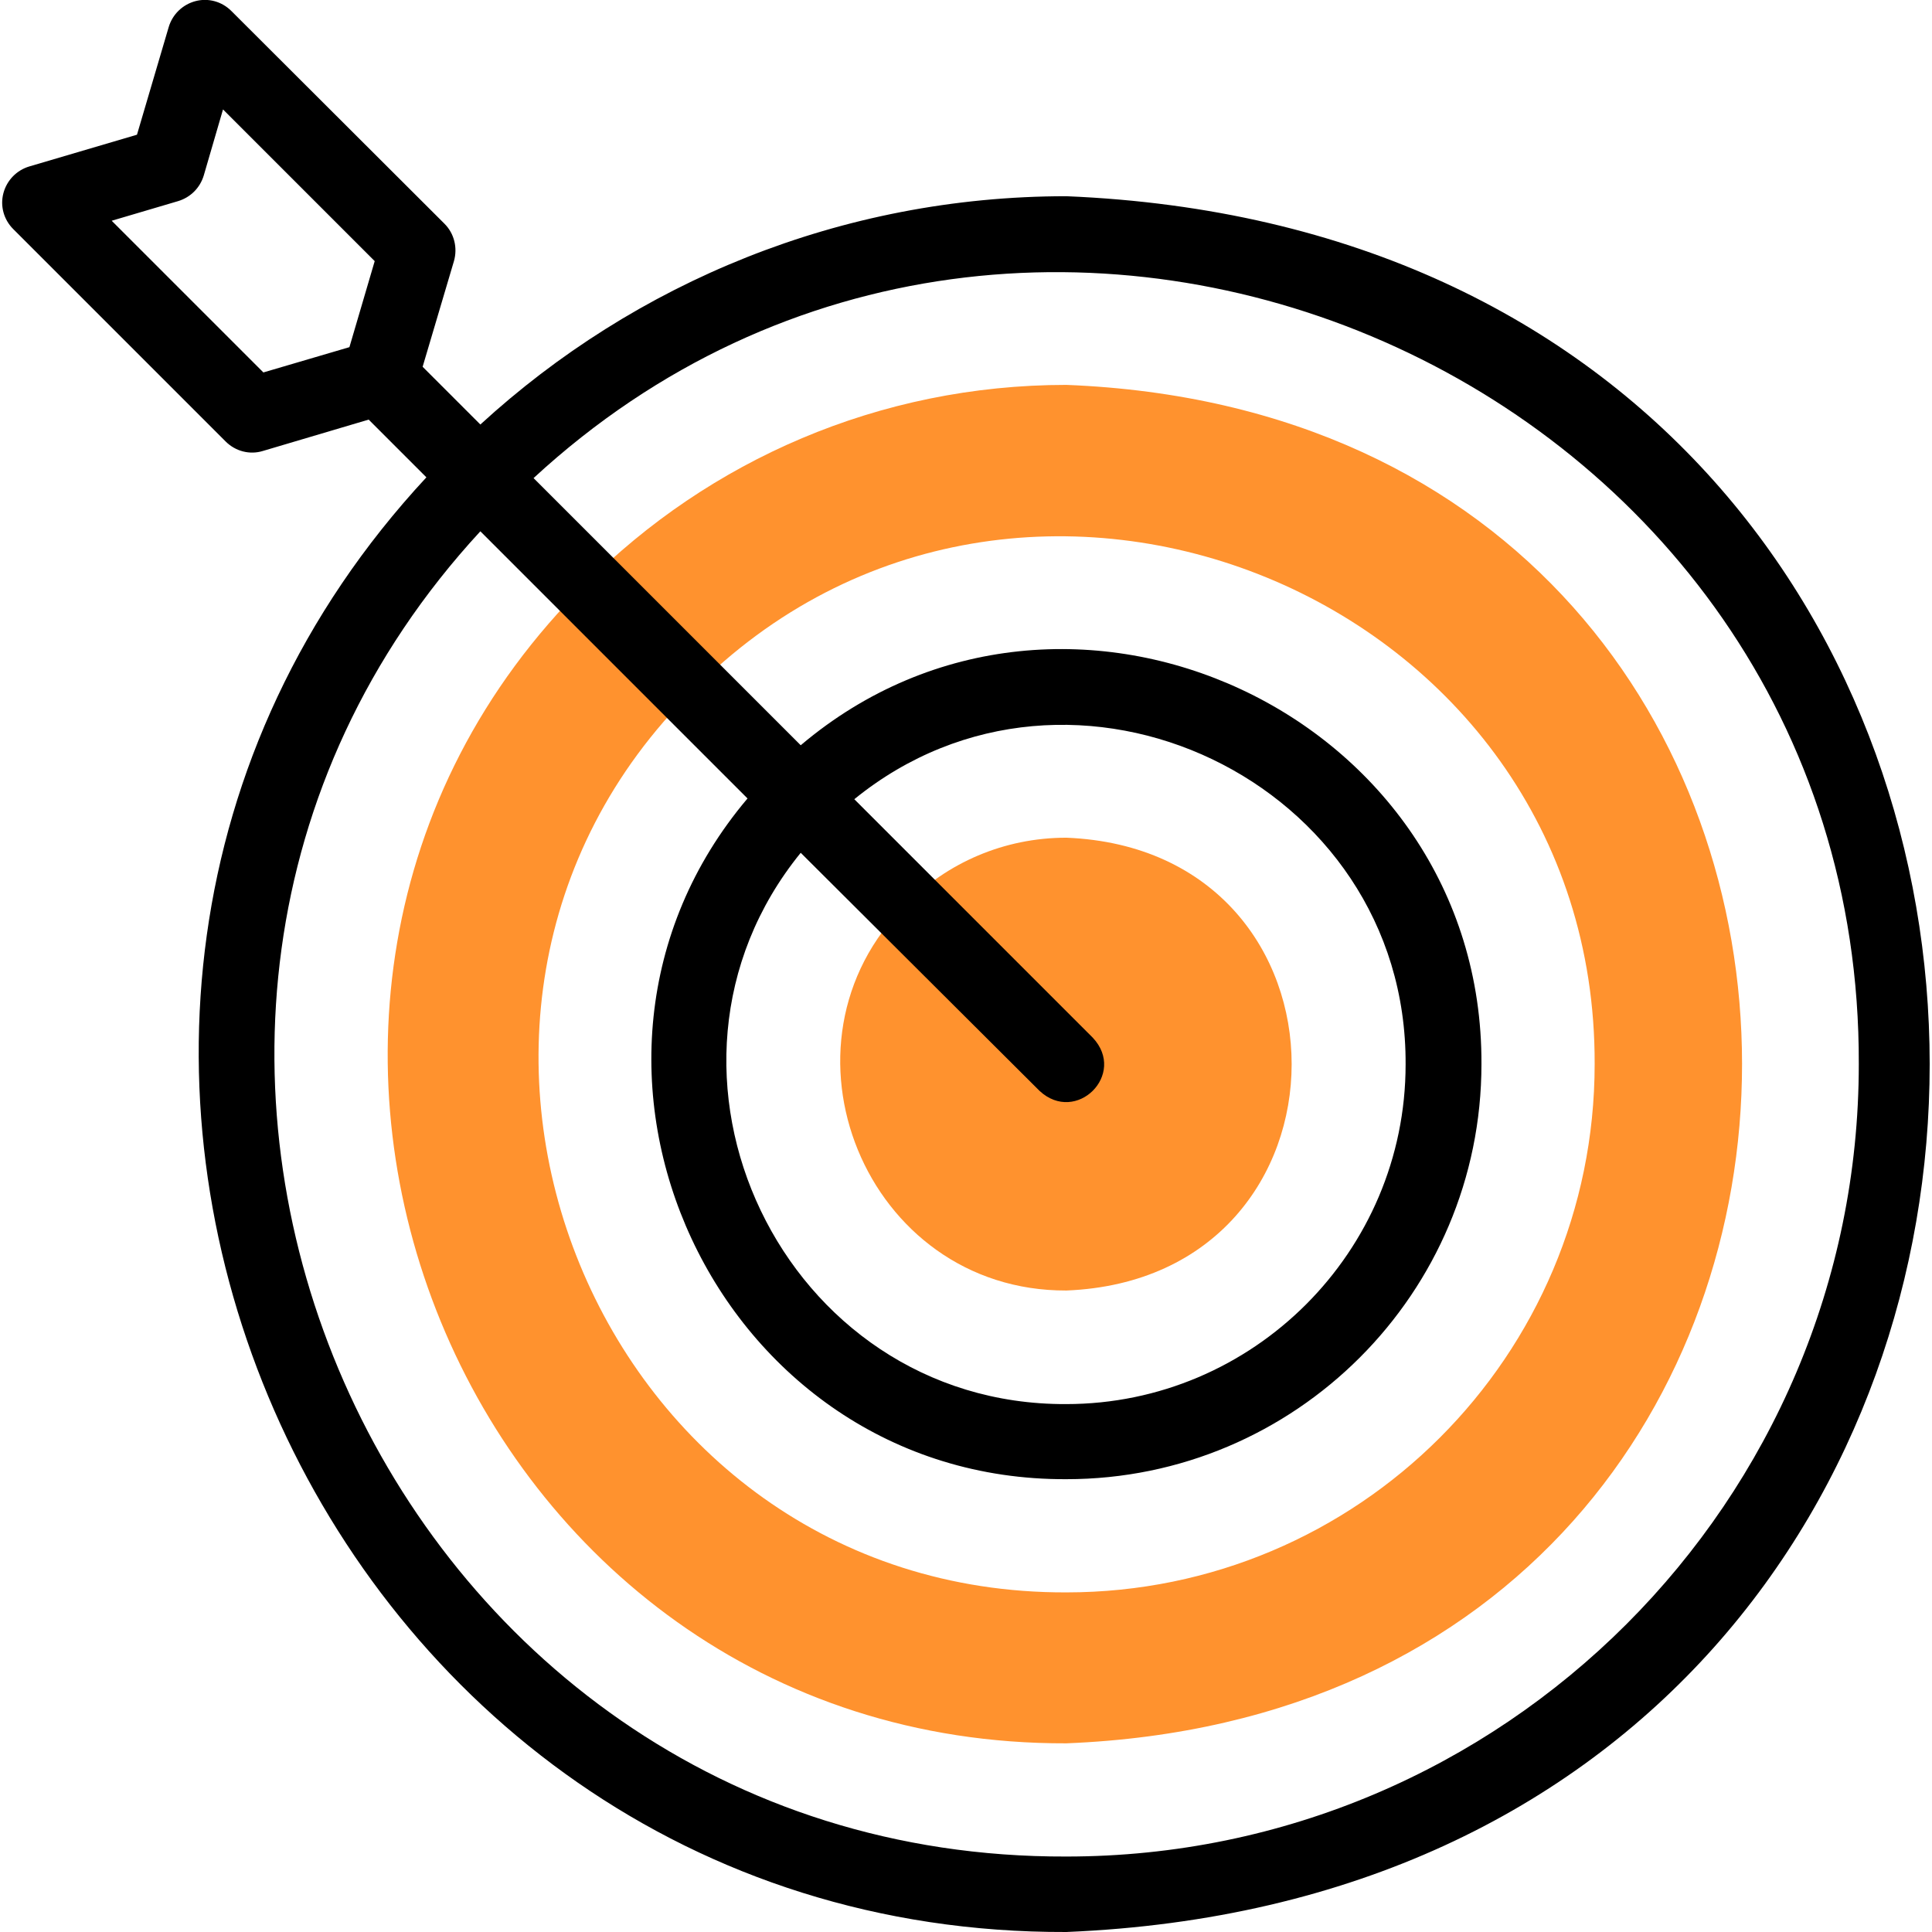 <?xml version="1.0" encoding="utf-8"?>
<!-- Generator: Adobe Illustrator 25.0.0, SVG Export Plug-In . SVG Version: 6.00 Build 0)  -->
<svg version="1.1" id="Layer_1" xmlns="http://www.w3.org/2000/svg" xmlns:xlink="http://www.w3.org/1999/xlink" x="0px" y="0px"
	 viewBox="0 0 512 512" style="enable-background:new 0 0 512 512;" xml:space="preserve">
<style type="text/css">
	.st0{fill-rule:evenodd;clip-rule:evenodd;fill:#FF922E;}
</style>
<g>
	<path class="st0" d="M282.6,222c-16.6,0-31.6,6.7-42.4,17.6c-37.5,37-10.9,102.6,42.4,102.4C362.2,338.8,362.2,225.2,282.6,222
		L282.6,222z"/>
	<path class="st0" d="M183.6,183c86.4-87.4,239.4-25.5,239,99c0,77.3-62.7,140-140,140C158.1,422.4,96.2,269.4,183.6,183L183.6,183z
		 M282.6,102c-49.7,0-94.7,20.1-127.3,52.7C42.9,265.8,122.6,462.5,282.6,462C521.4,452.5,521.3,111.4,282.6,102z"/>
</g>
<path d="M282.6,52c-59.8,0-114.4,23-155.3,60.5L112,97.2l8.3-28c1-3.5,0.1-7.3-2.5-9.9L61.3,2.9c-2.5-2.5-6.1-3.5-9.5-2.6
	s-6.1,3.5-7.1,6.9l-8.4,28.5L7.8,44.1c-3.4,1-6,3.7-6.9,7.1c-0.9,3.4,0.1,7,2.6,9.5L59.8,117c2.6,2.6,6.4,3.6,9.9,2.5l28-8.3
	l15.3,15.3C-21.3,271.1,83.2,512.7,282.6,512C587.7,499.4,587.6,64.6,282.6,52L282.6,52z M29.6,58.5l17.6-5.2c3.3-1,5.8-3.5,6.8-6.8
	L59.1,29l40.2,40.2L92.6,92l-22.8,6.7L29.6,58.5z M282.6,492C101,492.6,5.4,272.9,127.3,140.8l70.8,70.8
	c-59.4,70.2-8.3,180.8,84.5,180.4c60.7,0,110-49.3,110-110c0.4-92.8-110.2-143.9-180.4-84.5l-70.8-70.8
	C273.5,4.8,493.2,100.4,492.6,282C492.6,397.8,398.4,492,282.6,492z M275.5,289.1c9.7,9,23.2-4.4,14.1-14.1l-63.2-63.2
	c57.7-46.9,146.5-4.8,146.1,70.3c0,49.6-40.4,90-90,90c-75.1,0.3-117.2-88.4-70.3-146.1L275.5,289.1z"/>
</svg>
